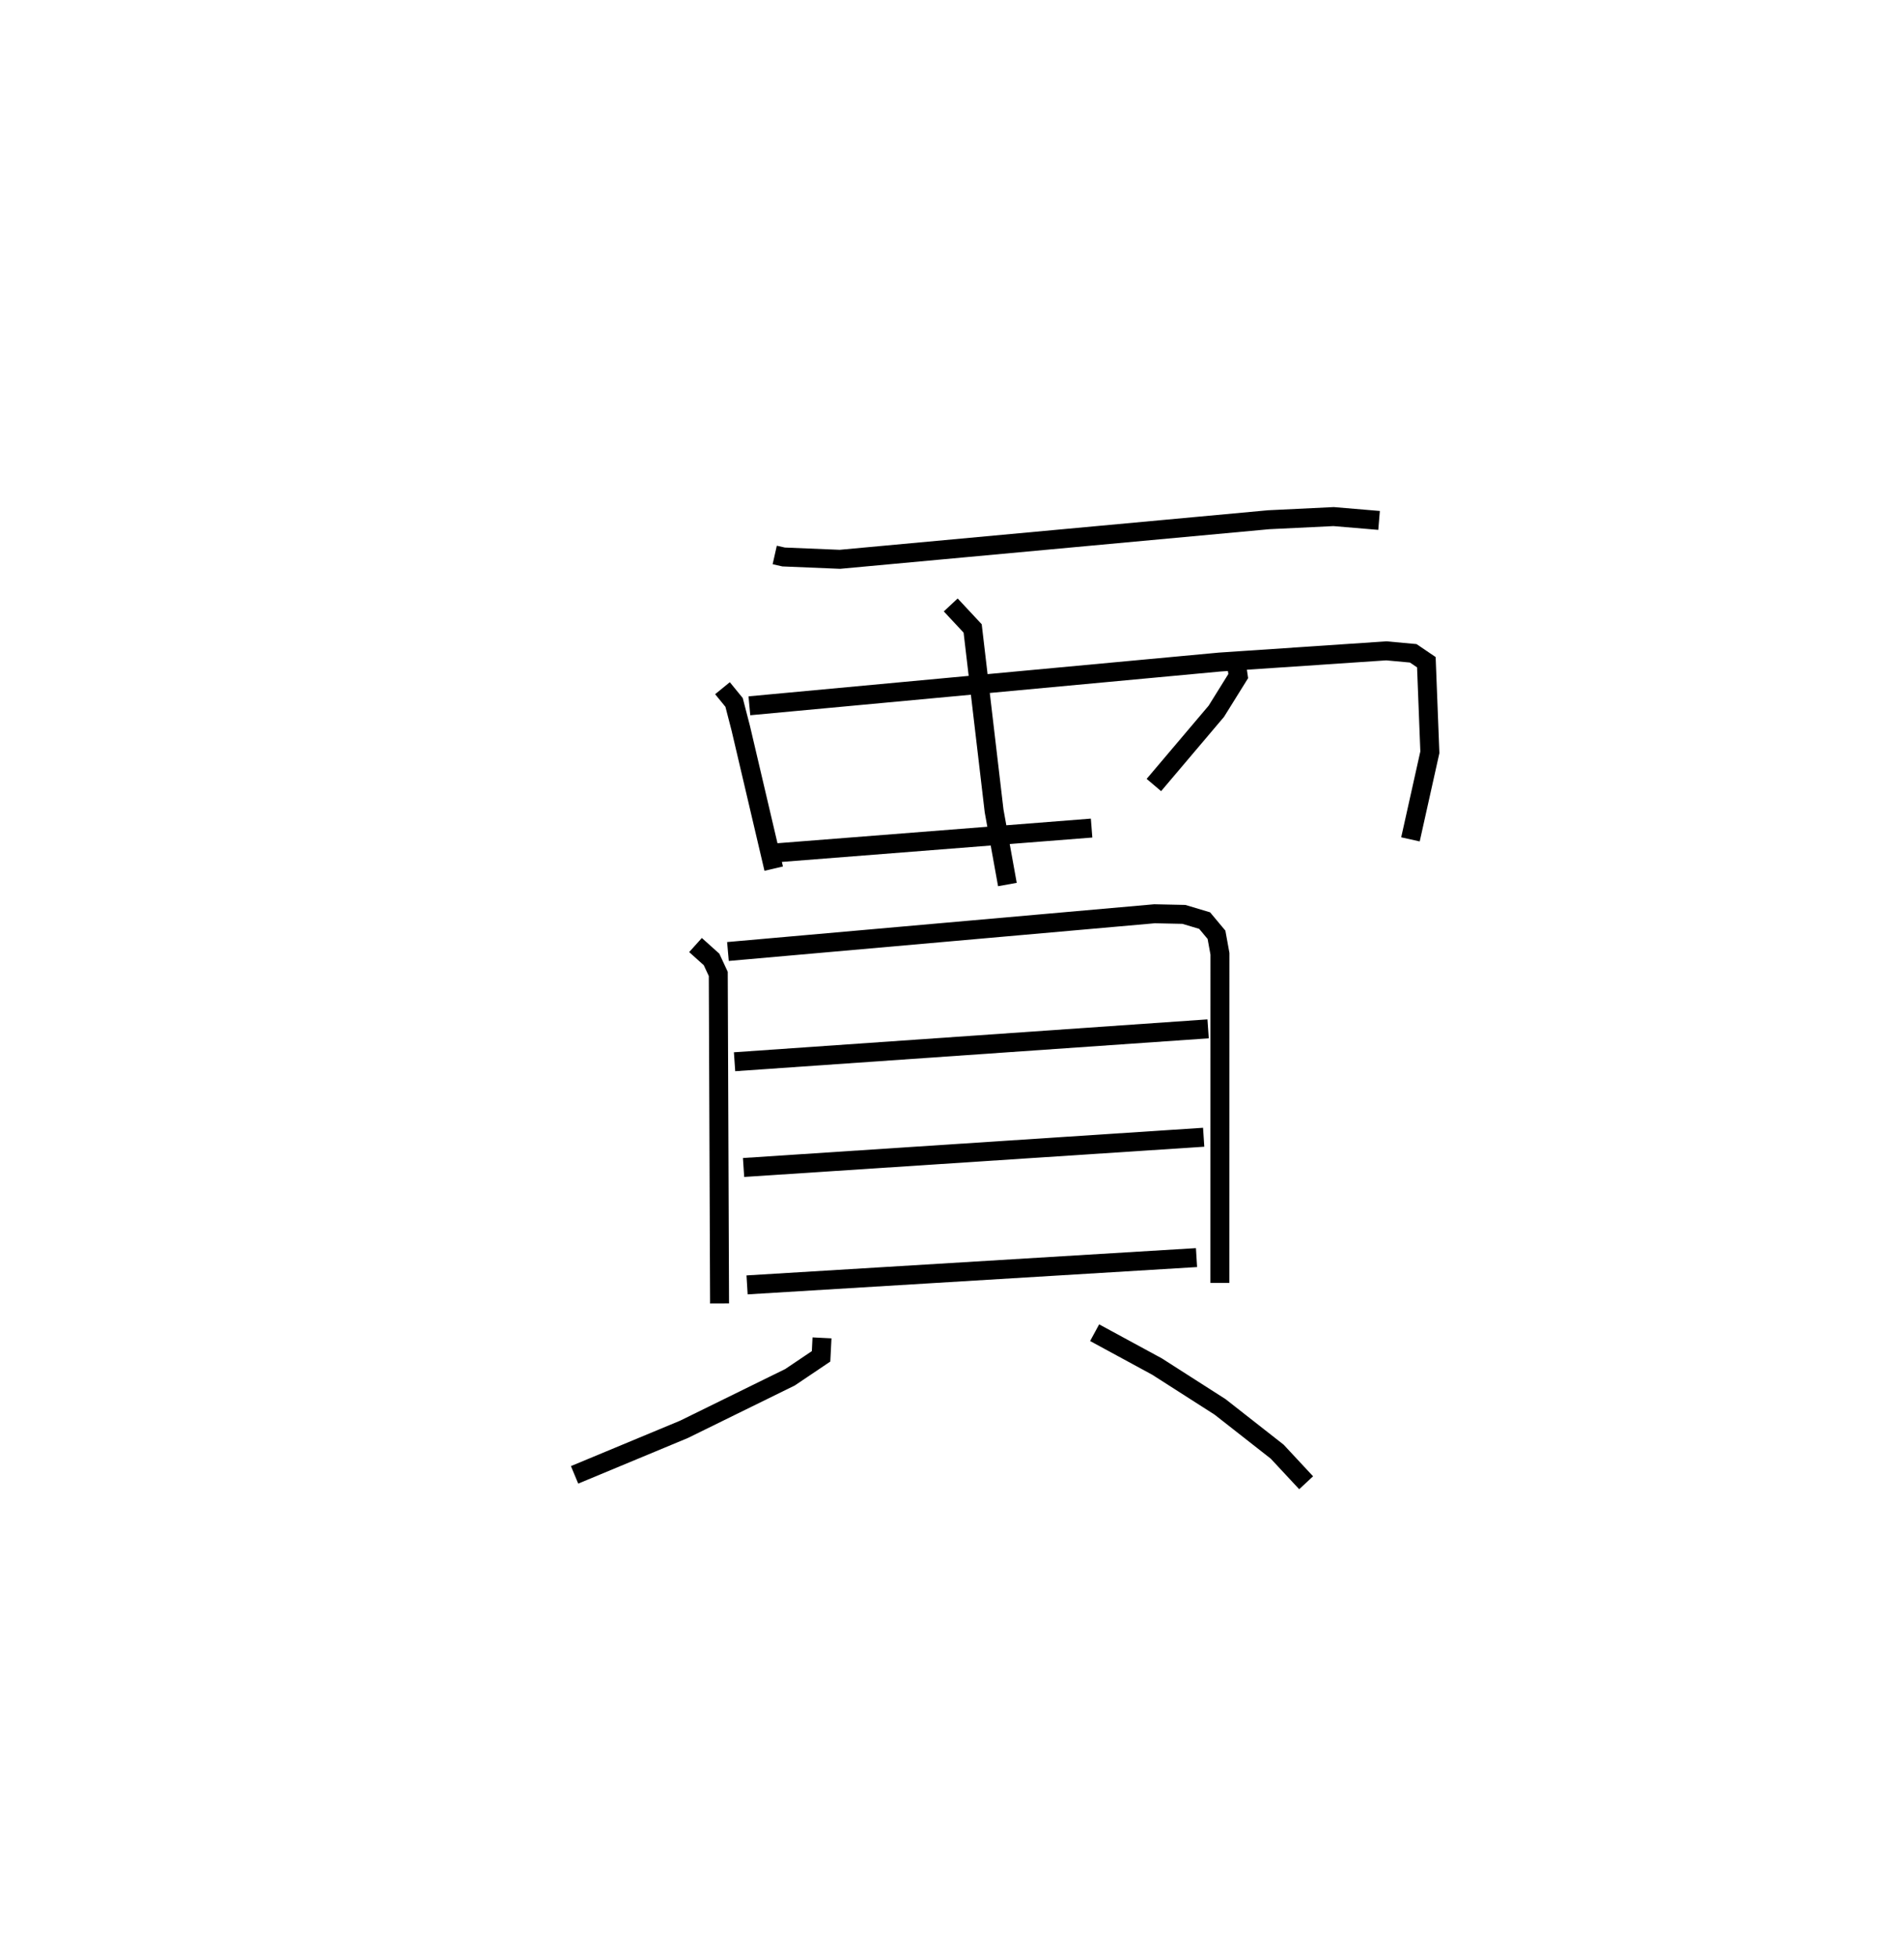 <?xml version="1.0" encoding="utf-8" ?>
<svg baseProfile="full" height="103.164" version="1.1" width="100.392" xmlns="http://www.w3.org/2000/svg" xmlns:ev="http://www.w3.org/2001/xml-events" xmlns:xlink="http://www.w3.org/1999/xlink"><defs /><rect fill="white" height="103.164" width="100.392" x="0" y="0" /><path d="M25,25 m0.0,0.0 m15.849,4.255 l0.469,0.106 2.966,0.123 l22.608,-2.086 3.425,-0.166 l2.397,0.202 m-34.62,8.844 l0.612,0.75 0.354,1.369 l1.735,7.393 m-1.282,-8.584 l24.789,-2.305 8.795,-0.592 l1.418,0.13 0.692,0.469 l0.185,4.748 -1.023,4.591 m-24.24,-12.358 l1.156,1.239 1.131,9.621 l0.701,3.878 m12.029,-11.955 l0.142,0.967 -1.154,1.854 l-3.294,3.889 m-20.357,3.61 l17.073,-1.34 m-20.884,6.165 l0.846,0.76 0.354,0.762 l0.068,17.374 m0.442,-18.555 l22.491,-1.989 1.55,0.033 l1.094,0.327 0.625,0.748 l0.182,0.999 -0.003,17.353 m-25.59,-11.66 l24.969,-1.734 m-24.494,7.308 l24.26,-1.594 m-24.075,7.783 l23.697,-1.439 m-19.747,4.232 l-0.049,0.974 -1.637,1.102 l-5.591,2.746 -5.769,2.399 m27.421,-7.494 l3.29,1.785 3.325,2.127 l3.012,2.361 1.525,1.638 " fill="none" stroke="black" stroke-width="1" /></svg>